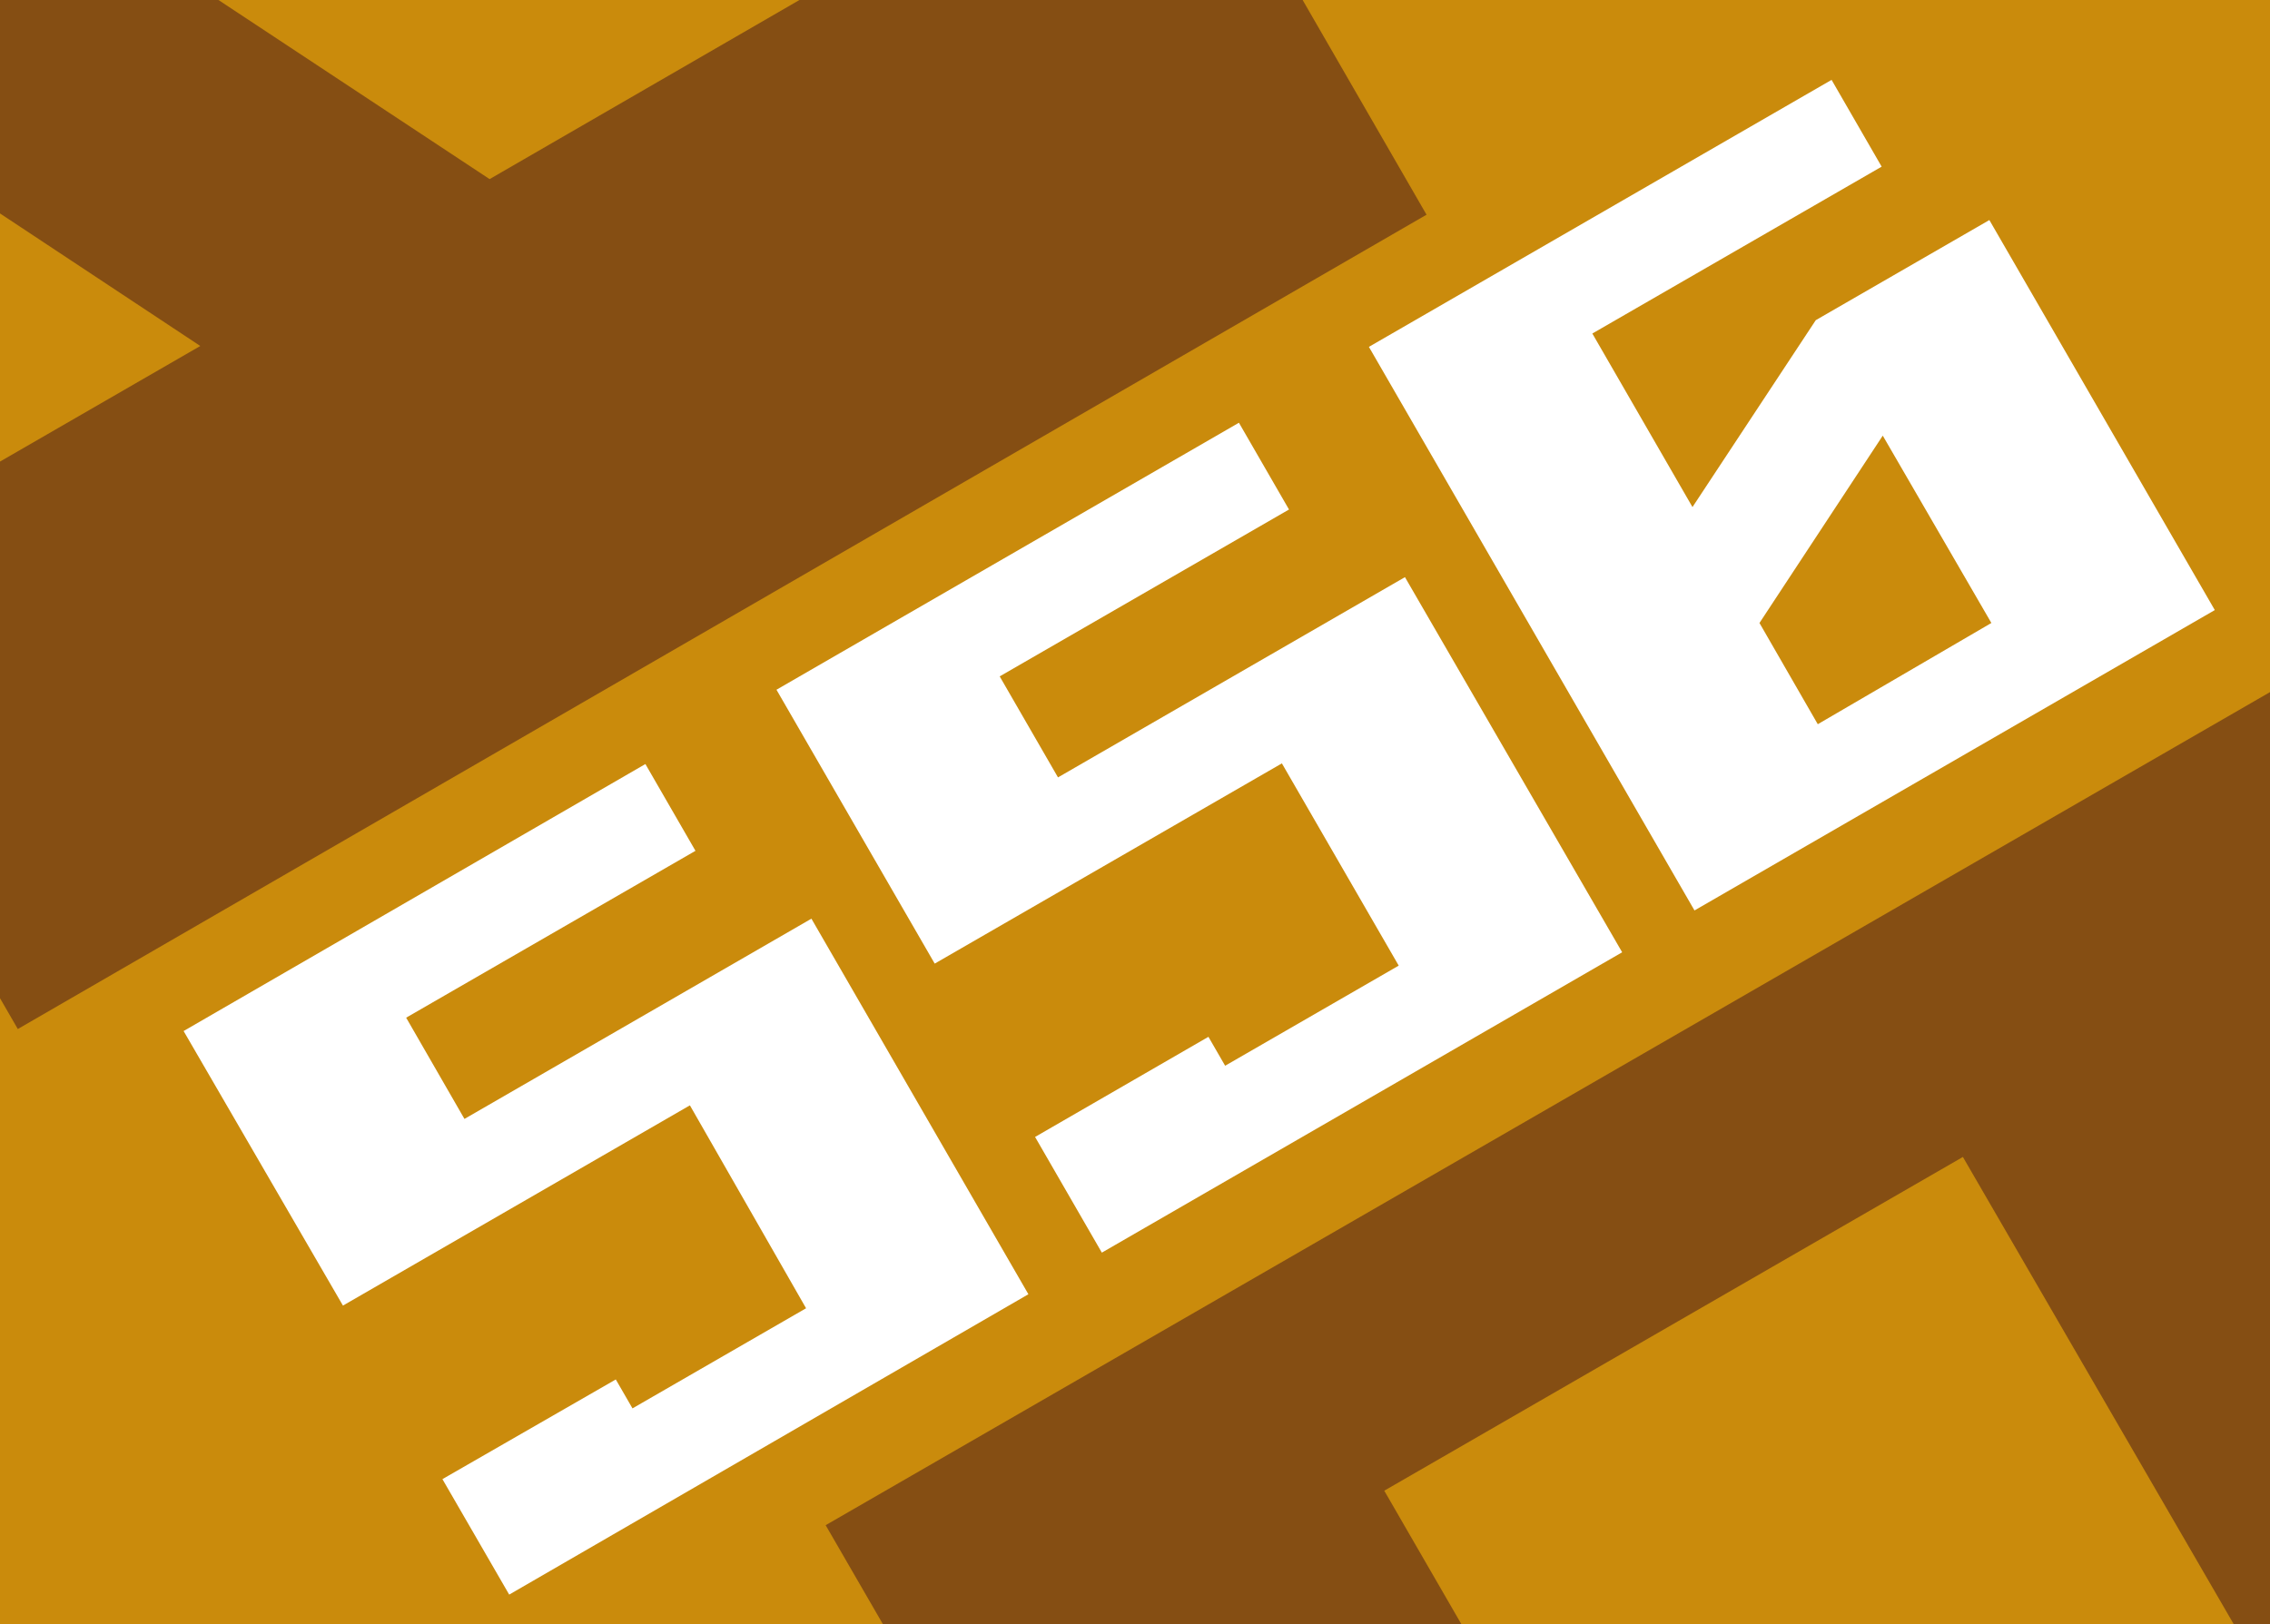 <svg id="Слой_1" data-name="Слой 1" xmlns="http://www.w3.org/2000/svg" xmlns:xlink="http://www.w3.org/1999/xlink" viewBox="0 0 102 73"><defs><style>.cls-1{fill:none;}.cls-2{clip-path:url(#clip-path);}.cls-3{fill:#ca8b0c;}.cls-4{fill:#854e13;}.cls-5{clip-path:url(#clip-path-4);}.cls-6{isolation:isolate;}.cls-7{fill:#fff;}</style><clipPath id="clip-path"><rect class="cls-1" y="-0.35" width="102" height="73.7"/></clipPath><clipPath id="clip-path-4"><rect class="cls-1" x="-126.41" y="-0.35" width="102" height="73.7"/></clipPath></defs><g class="cls-2"><rect class="cls-3" y="-0.35" width="102" height="73.7"/></g><g class="cls-2"><path class="cls-4" d="M73.7,131.85,37.1,68.55l65-37.5,36.6,63.3Zm26.7-58.8L88.2,52l-26,15,19.7,34.1Zm13.1,22.8-5.6-9.7-13.9,21Z"/></g><g class="cls-2"><path class="cls-4" d="M-36.7-18.75l63.3-36.6,37.5,65L.8,46.25Zm36,39.9L9,15.55-12,1.65ZM22,8.05,43.1-4.15l-15-26L-6-10.45Z"/></g><g class="cls-5"><path class="cls-4" d="M-52.71,131.85l-36.6-63.3,65-37.5,36.6,63.3ZM-26,73.05-38.21,52l-26,15,19.7,34.1Zm13.1,22.8-5.6-9.7-13.9,21Z"/></g><g class="cls-6"><path class="cls-7" d="M22.88,71.67l-3-5.19L27.67,62l.75,1.3,7.8-4.5L31,49.68l-15.59,9L8.25,46.34,29,34.34l2.25,3.9-13,7.5,2.62,4.55,15.59-9,9.75,16.88Z"/><path class="cls-7" d="M49.51,56.3l-3-5.2,7.79-4.5.75,1.3,7.8-4.5L57.6,34.31,42,43.31,34.89,31,55.67,19l2.25,3.9-13,7.5,2.62,4.54,15.59-9L72.89,42.8Z"/><path class="cls-7" d="M76.14,40.92,61.51,15.59l20.79-12,2.25,3.9-13,7.5,4.5,7.8,5.54-8.4,7.8-4.5L99.52,27.42ZM89.48,28,84.6,19.58,79.06,28l2.62,4.55Z"/></g></svg>